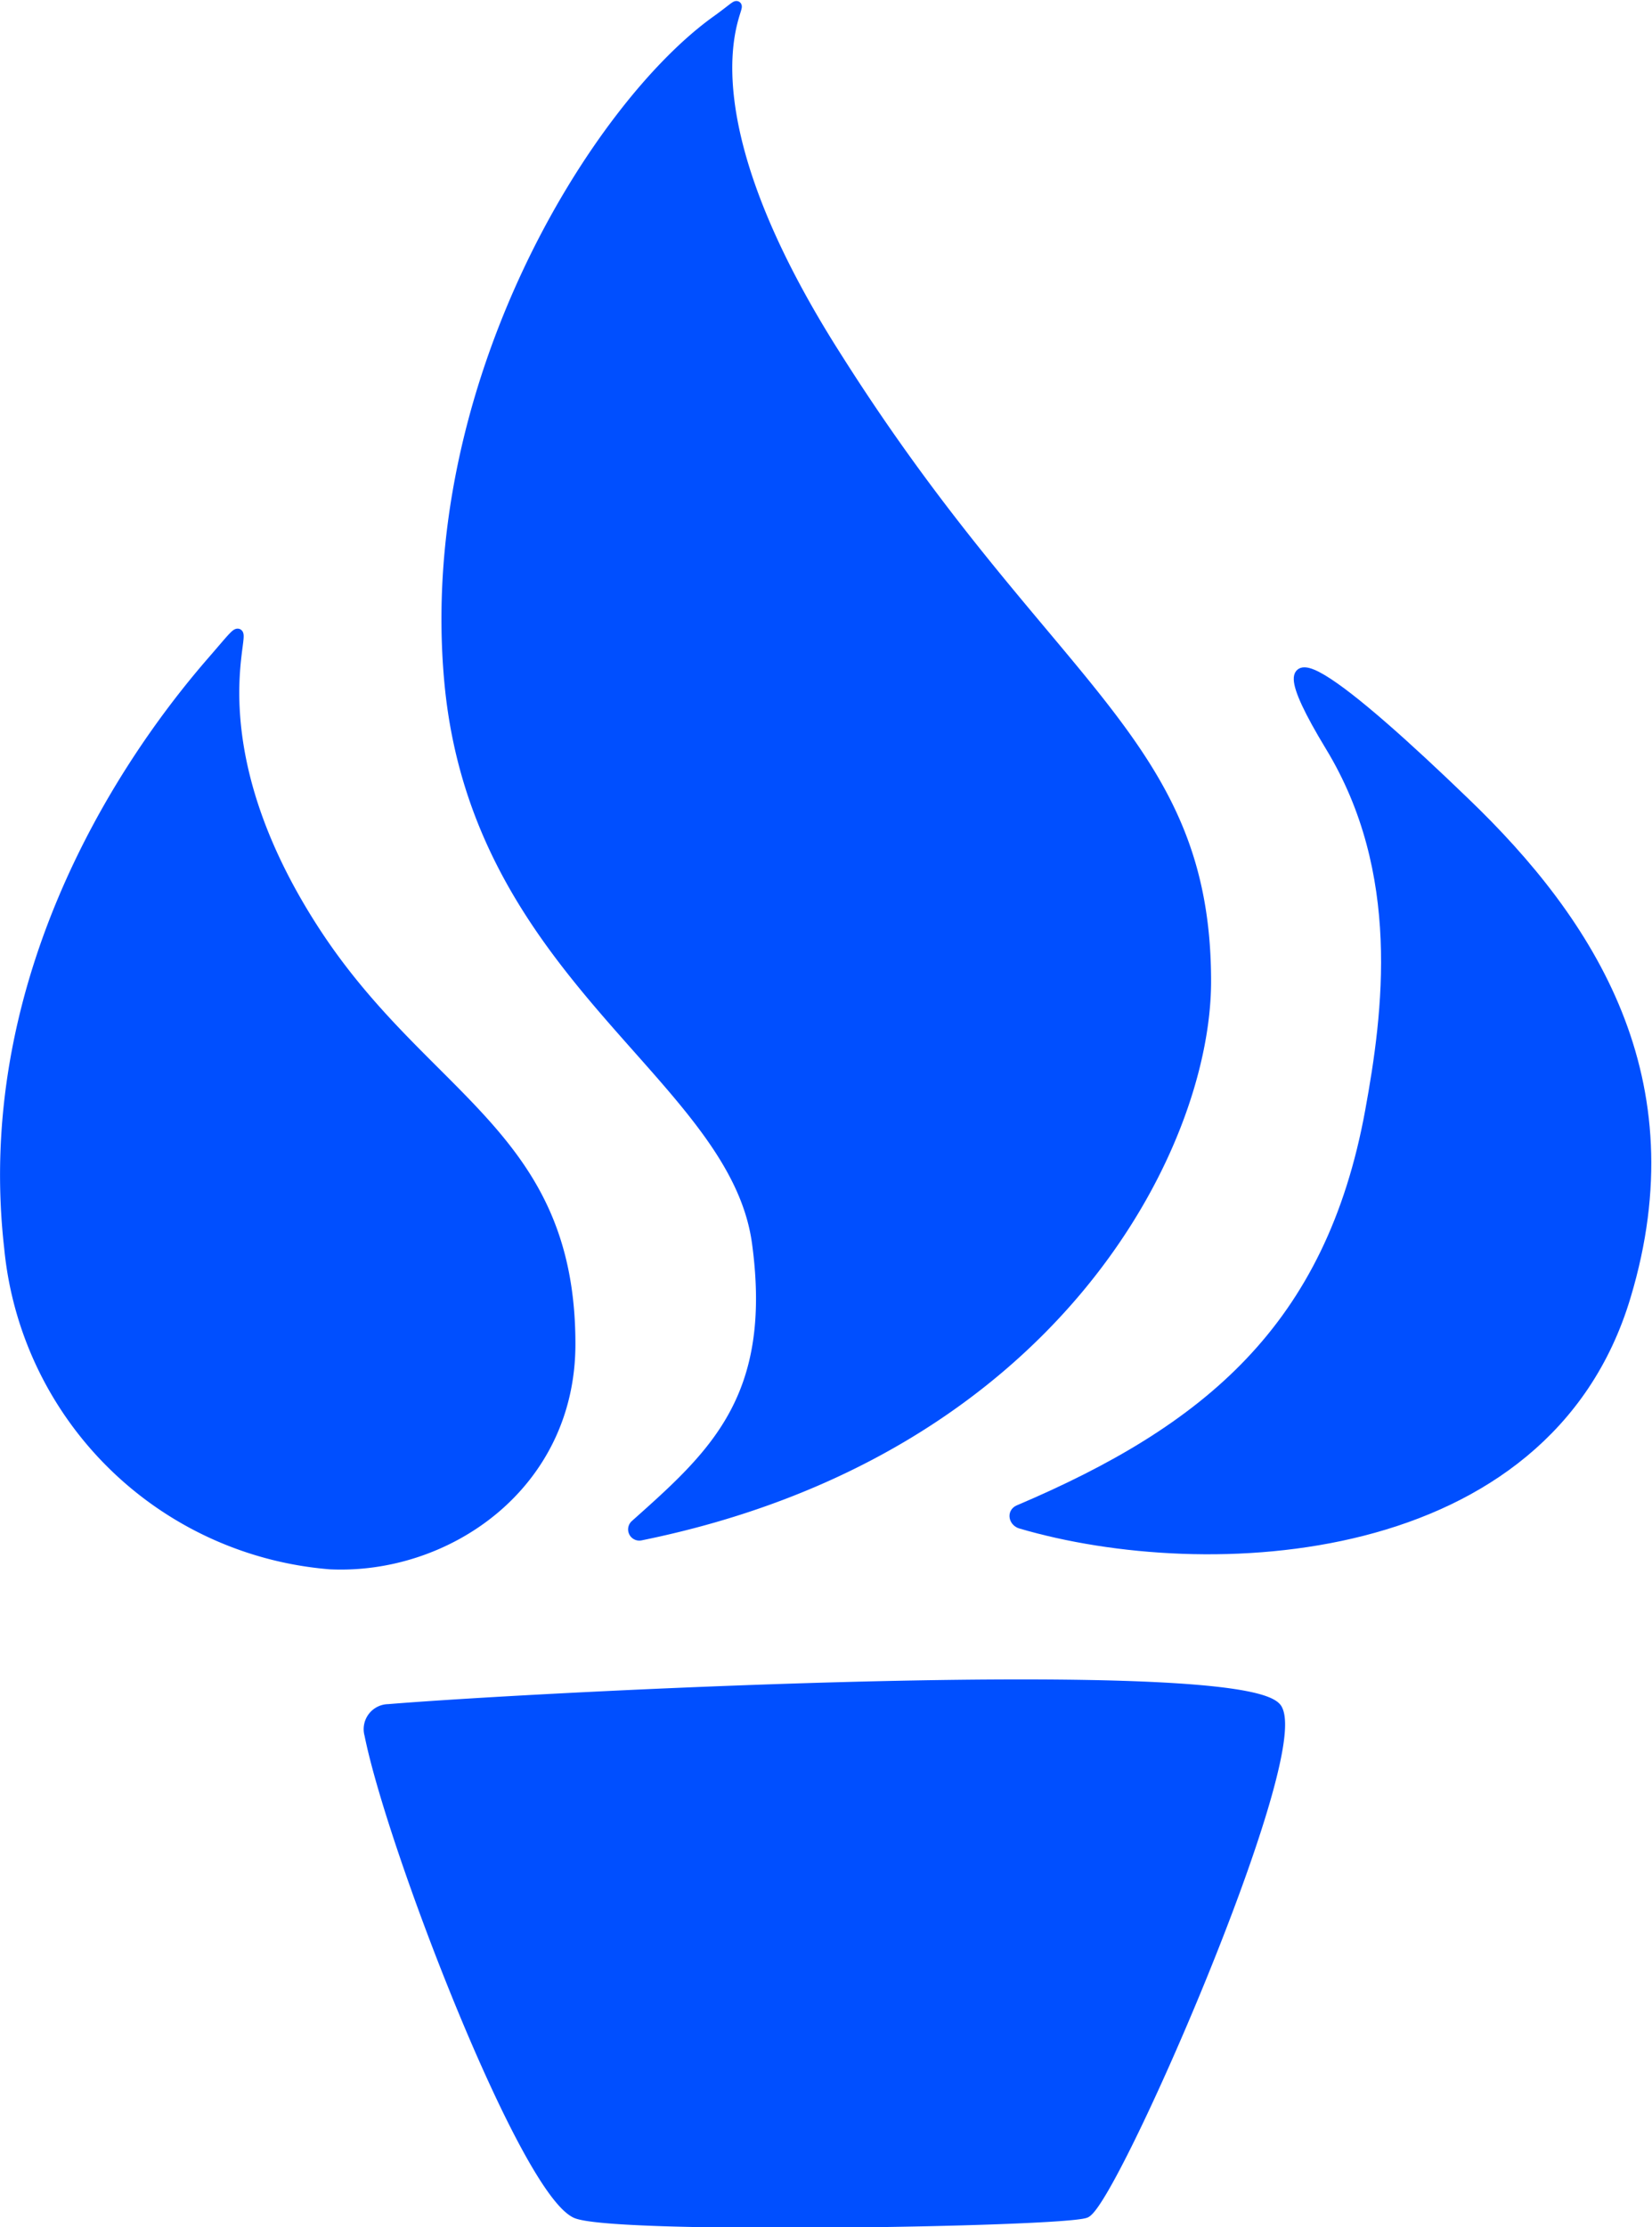 <svg xmlns="http://www.w3.org/2000/svg" viewBox="0 0 82.54 111.21"><defs><style>.cls-1{fill:#004fff;stroke:#004fff;stroke-miterlimit:10;stroke-width:0.5px;}</style></defs><title>Asset 1</title><g id="Layer_2" data-name="Layer 2"><g id="Layer_2-2" data-name="Layer 2"><path class="cls-1" d="M.46,62.32C-1,49.52,5.55,38.81,10.61,33c3.7-4.26-2.41,1.83,5.07,13.41,5.51,8.53,12.82,10.18,12.82,20.7,0,7.06-6.16,11.27-12,11A17.53,17.53,0,0,1,.46,62.32Z"/><path class="cls-1" d="M32,76.67a.31.31,0,0,1-.27-.53c3.89-3.47,7.15-6.31,6.09-14.09-1.15-8.39-14-13.16-15.37-28S29.82,5.27,35.83,1c3.42-2.46-4,1.2,6,16.86C52.31,34.42,60.26,36.88,60.26,49,60.26,57.31,52.59,72.49,32,76.67Z"/><path class="cls-1" d="M51,76.08c-.34-.1-.44-.53-.11-.68,9.42-4,15.59-9.07,17.57-19.94.89-4.87,1.83-11.91-2-18.2-4.3-7.09,1-2.73,6.7,2.77,6.35,6.08,11.32,13.88,8.07,24.69C77.23,78.1,60.26,78.8,51,76.08Z"/><path class="cls-1" d="M18.46,86.62a1,1,0,0,1,.95-1.28c7.67-.63,43.11-2.43,44.41,0,1.4,2.59-8.29,24.71-9.59,25.16s-23.8.83-25.48,0C26.12,109.18,19.58,92.21,18.46,86.62Z"/></g></g></svg>